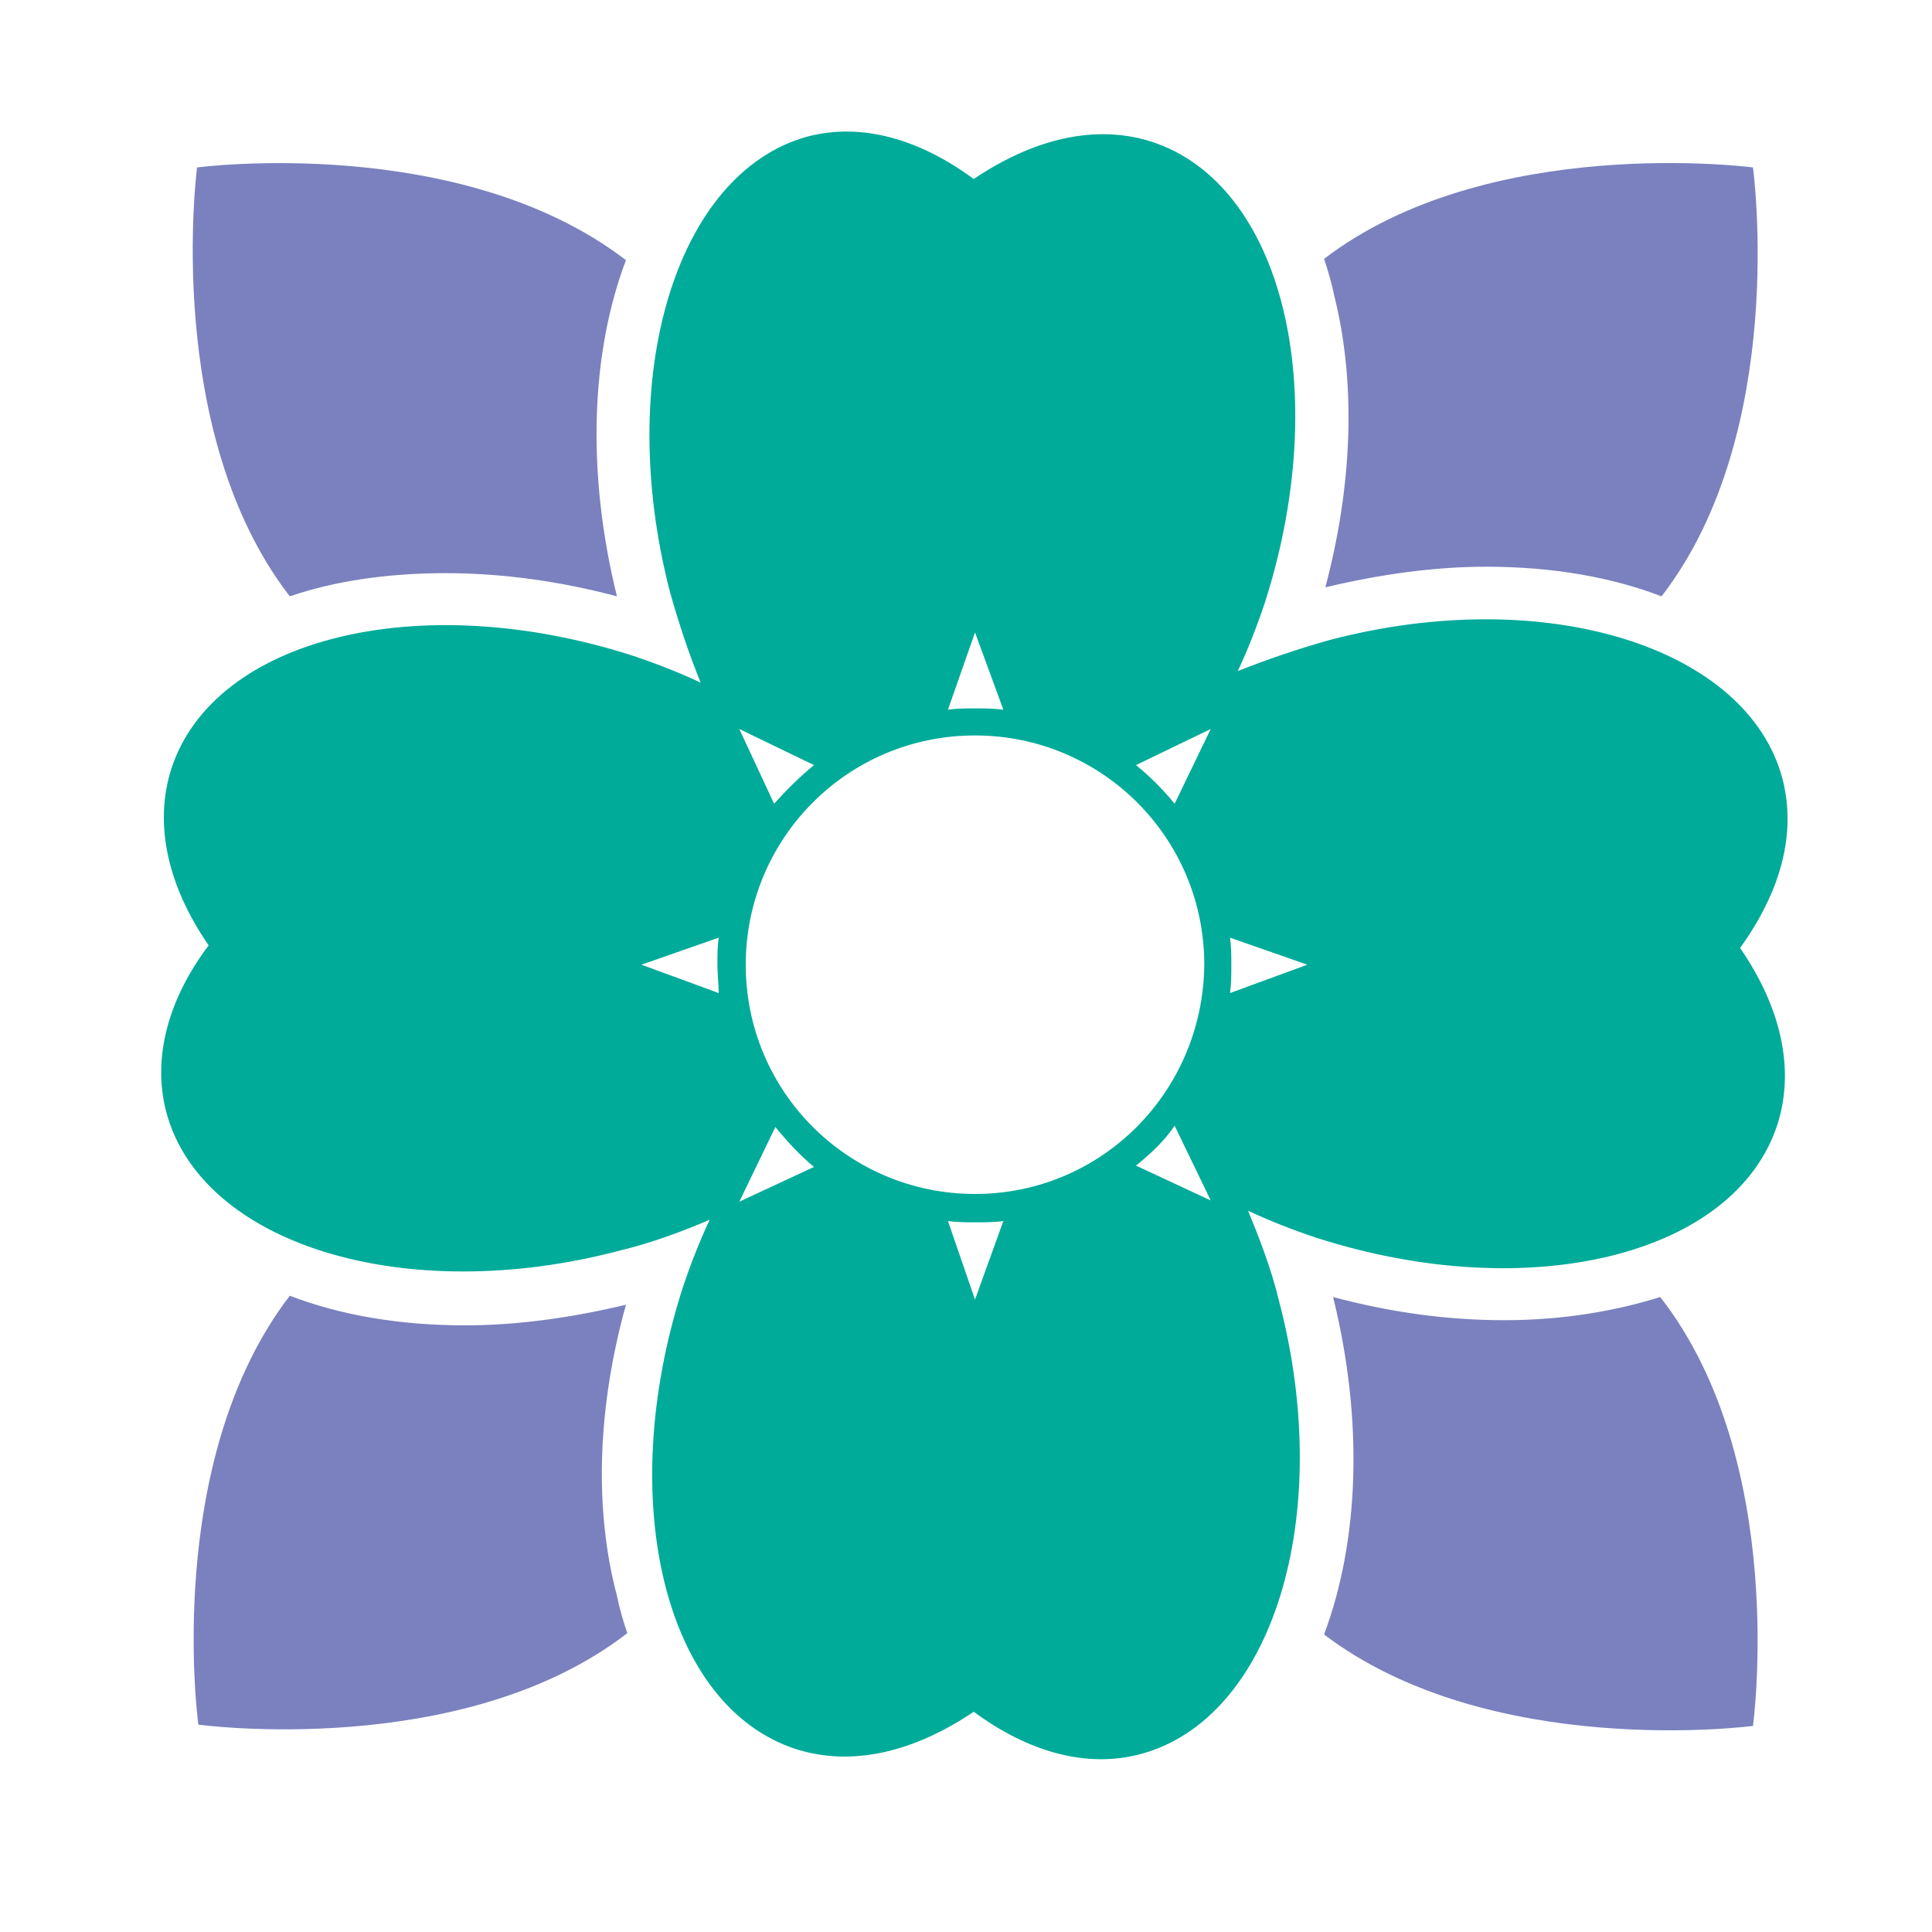 <svg version="1" xmlns="http://www.w3.org/2000/svg" viewBox="0 0 150 150"><path fill="#7A81BE" d="M48.6 101.3c-4.2 1-8.4 1.6-12.5 1.6-5.1 0-9.7-.8-13.6-2.3-9.9 12.9-7.1 33.3-7.1 33.3s20.5 2.8 33.3-7.1c-.3-.9-.6-1.9-.8-2.9-1.8-6.8-1.5-14.7.7-22.6zM34.6 44.5c4.3 0 8.8.6 13.3 1.8-2.4-9.7-2-19 .7-26.1C35.7 10.3 15.3 13 15.3 13s-2.7 20.5 7.2 33.3c3.5-1.2 7.6-1.8 12.1-1.8zM116.8 102.5c-4.4 0-8.8-.6-13.3-1.8 2.4 9.7 2 19-.7 26.2 12.9 9.8 33.3 7.1 33.3 7.1s2.8-20.5-7.2-33.3c-3.5 1.1-7.6 1.8-12.1 1.8zM102.9 45.6c4.2-1 8.4-1.6 12.5-1.6 5.1 0 9.7.8 13.6 2.3 9.9-12.8 7.1-33.3 7.1-33.3s-20.5-2.7-33.3 7.1c.3.9.6 1.9.8 2.9 1.7 6.8 1.4 14.7-.7 22.6z"/><path fill="#00AB99" d="M138.4 60.5c-2.7-10.3-18.5-15.2-35.2-10.8-2.5.7-4.8 1.5-7.1 2.4.8-1.7 1.5-3.5 2.1-5.3 5.3-16.5 1.4-32.5-8.8-35.8-4.4-1.4-9.2-.2-13.8 2.9-4.2-3.1-8.7-4.4-12.9-3.3-10.2 2.8-15 18.6-10.7 35.3.7 2.5 1.5 4.9 2.4 7.1-1.7-.8-3.5-1.5-5.3-2.1-16.5-5.3-32.5-1.4-35.8 8.8-1.4 4.4-.2 9.2 2.9 13.7-3.1 4.1-4.4 8.7-3.3 12.9 2.7 10.3 18.5 15.2 35.2 10.8 2.5-.6 4.9-1.5 7-2.4-.8 1.7-1.5 3.5-2.1 5.3-5.3 16.5-1.4 32.5 8.8 35.8 4.4 1.4 9.2.2 13.8-2.9 4.2 3.1 8.7 4.4 12.9 3.3 10.3-2.7 15.2-18.5 10.8-35.2-.6-2.5-1.5-4.8-2.4-7 1.7.8 3.5 1.5 5.3 2.1 16.5 5.3 32.5 1.4 35.8-8.8 1.4-4.4.2-9.2-2.9-13.7 3.1-4.3 4.4-8.8 3.3-13.1zM55.8 77.1l-6-2.2 6-2.1c-.1.7-.1 1.4-.1 2.1 0 .8.1 1.5.1 2.2zm19.9-28l2.2 6c-.8-.1-1.5-.1-2.2-.1-.7 0-1.4 0-2.1.1l2.1-6zM63.2 59.4c-1.1.9-2.1 1.9-3.1 3l-2.7-5.8 5.8 2.8zm-5.8 33.9l2.8-5.8c.9 1.1 1.9 2.2 3 3.1l-5.8 2.7zm18.3 7.6l-2.1-6.1c.7.1 1.4.1 2.1.1.7 0 1.5 0 2.2-.1l-2.2 6.1zm0-8.2c-9.8 0-17.8-7.9-17.8-17.8 0-9.8 7.9-17.8 17.8-17.8 9.8 0 17.8 7.9 17.8 17.8-.1 9.9-8 17.8-17.8 17.8zm12.5-2.2c1.1-.9 2.2-1.9 3-3.1l2.8 5.8-5.8-2.7zm3-28.1c-.9-1.1-1.9-2.1-3-3l5.8-2.8-2.8 5.8zm4.3 14.7c.1-.7.1-1.4.1-2.2 0-.7 0-1.4-.1-2.1l6 2.1-6 2.2z"/></svg>